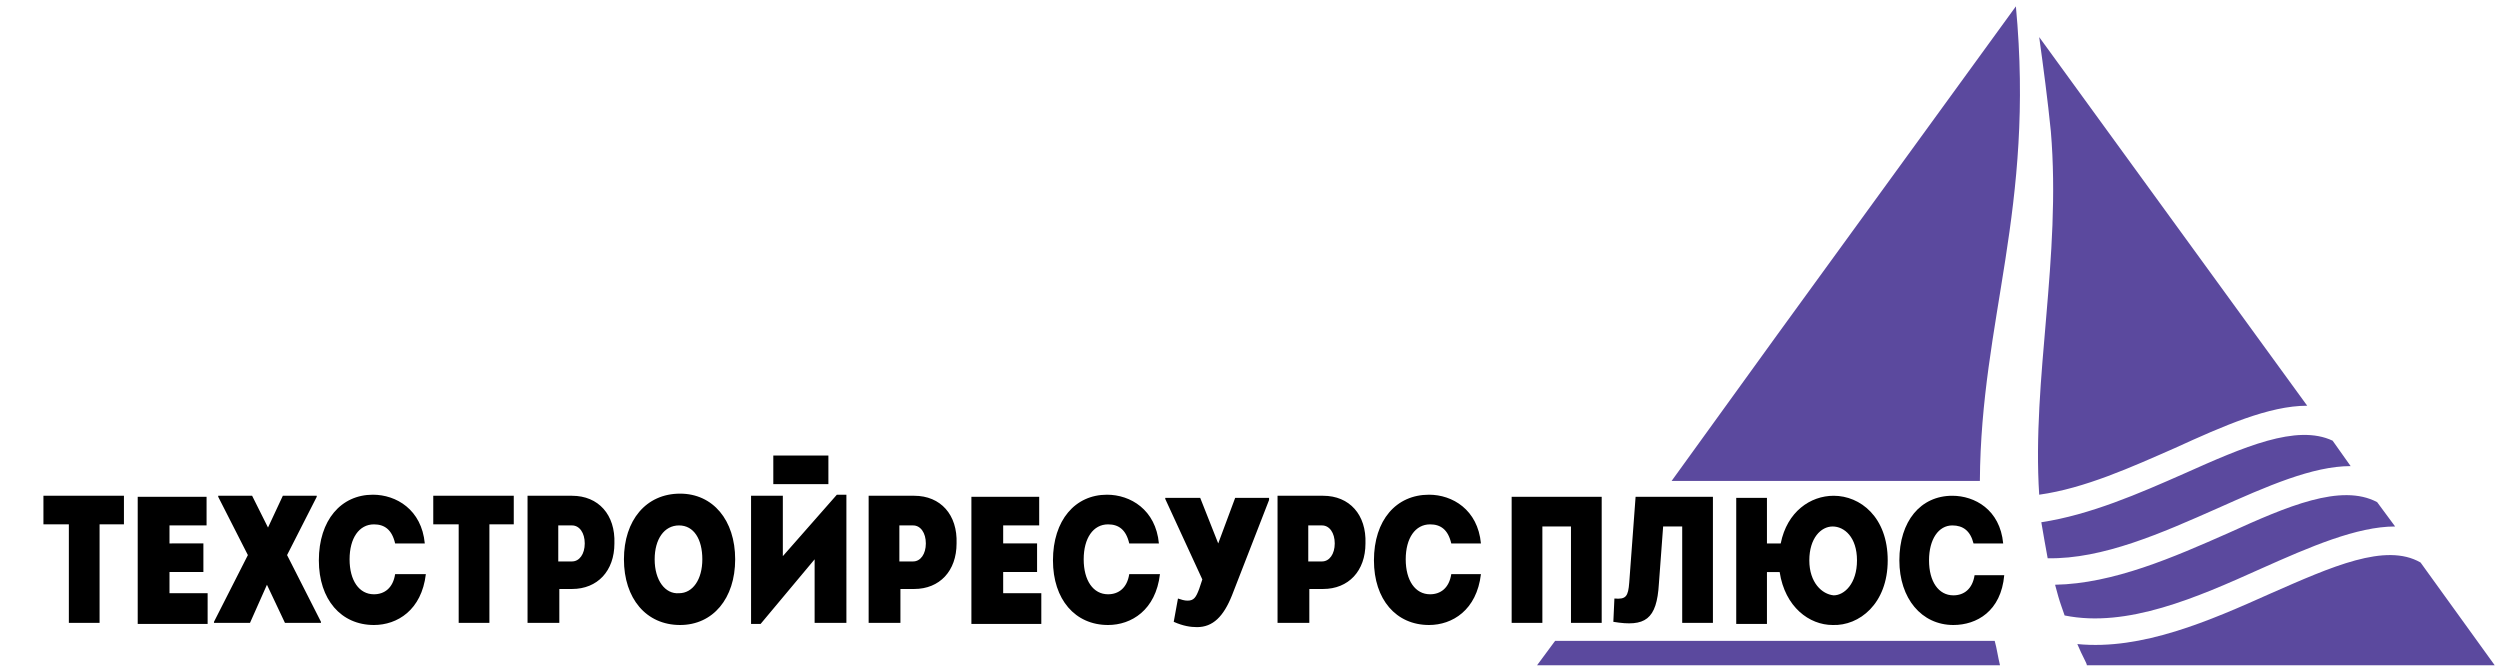<?xml version="1.0" encoding="utf-8"?>
<!-- Generator: Adobe Illustrator 18.0.0, SVG Export Plug-In . SVG Version: 6.00 Build 0)  -->
<!DOCTYPE svg PUBLIC "-//W3C//DTD SVG 1.1//EN" "http://www.w3.org/Graphics/SVG/1.1/DTD/svg11.dtd">
<svg version="1.1" id="Layer_1" xmlns="http://www.w3.org/2000/svg" xmlns:xlink="http://www.w3.org/1999/xlink" x="0px" y="0px"
	 width="236px" height="63px" viewBox="0 0 236 63" enable-background="new 0 0 236 63" xml:space="preserve">
<g>
	<path fill-rule="evenodd" clip-rule="evenodd" fill="#5B499E" d="M186.9,45.4h-29.1l9.9-13.7l22.6-31.1
		C192.1,19.8,187,30.1,186.9,45.4 M188.8,62.8h-43.7l1.7-2.3h41.5C188.5,61.2,188.6,62,188.8,62.8z M228.5,53.1l7,9.7H197
		c0-0.2-0.4-0.8-0.9-2c6.1,0.6,12.5-2.2,18.3-4.8C220.1,53.5,225.2,51.2,228.5,53.1z M224.4,47.4l1.7,2.3c-3.6,0-8,1.9-12.7,4
		c-6,2.7-12.6,5.6-18.5,4.4c-0.2-0.6-0.4-1.1-0.6-1.8c-0.1-0.4-0.2-0.7-0.3-1.1c5.5-0.1,11.2-2.6,16.4-4.9
		C215.9,47.8,221,45.6,224.4,47.4z M220.2,41.6l1.7,2.4c-3.6,0-7.9,1.9-12.6,4c-5.2,2.3-10.8,4.8-16,4.7c-0.2-1.1-0.4-2.2-0.6-3.4
		c4.6-0.7,9.2-2.7,13.5-4.6C211.8,42.2,216.8,40,220.2,41.6z M192.5,3.5L213,31.7l4.8,6.6c-3.6,0-7.9,1.9-12.5,4
		c-4.1,1.8-8.5,3.8-12.8,4.4c-0.7-10.9,2.1-22.4,1.1-34.3C193.3,9.4,192.9,6.4,192.5,3.5z"/>
	<path fill-rule="evenodd" clip-rule="evenodd" d="M4.1,46.8v2.7h2.4v9.3h2.9v-9.3h2.3v-2.7H4.1z M16,49.6h3.5v-2.7H13v12h6.6V56H16
		v-2h3.2v-2.7H16V49.6z M25.3,49.8l-1.5-3h-3.2v0.1l2.8,5.5l-3.2,6.3v0.1h3.4l1.6-3.6l1.7,3.6h3.4v-0.1l-3.2-6.3l2.8-5.5v-0.1h-3.2
		L25.3,49.8z M30.1,52.9c0,3.7,2.1,6.1,5.2,6.1c2.2,0,4.5-1.4,4.9-4.8h-2.9c-0.2,1.3-1,1.9-2,1.9c-1.4,0-2.3-1.3-2.3-3.3
		c0-2,0.9-3.3,2.3-3.3c1,0,1.7,0.5,2,1.8h2.8c-0.3-3.2-2.7-4.6-4.9-4.6C32.2,46.7,30.1,49.1,30.1,52.9z M40.9,46.8v2.7h2.4v9.3h2.9
		v-9.3h2.3v-2.7H40.9z M52.7,53v-3.4H54c0.7,0,1.2,0.7,1.2,1.7c0,1-0.5,1.7-1.2,1.7H52.7z M49.8,46.8v12h3v-3.2H54
		c2.4,0,4-1.7,4-4.3c0.1-2.7-1.5-4.5-4-4.5H49.8z M61.8,52.8c0-1.9,0.9-3.2,2.3-3.2c1.4,0,2.2,1.3,2.2,3.2c0,1.9-0.9,3.2-2.2,3.2
		C62.8,56.1,61.8,54.8,61.8,52.8z M69.4,52.8c0-3.7-2.1-6.2-5.2-6.2c-3.2,0-5.3,2.5-5.3,6.2c0,3.7,2.1,6.2,5.3,6.2
		C67.3,59,69.4,56.5,69.4,52.8z M70.9,58.9h0.9l5.1-6.1v6h3V46.7H79l-5.1,5.8v-5.7h-3V58.9z M84.9,53v-3.4h1.3
		c0.7,0,1.2,0.7,1.2,1.7c0,1-0.5,1.7-1.2,1.7H84.9z M82,46.8v12h3v-3.2h1.3c2.4,0,4-1.7,4-4.3c0.1-2.7-1.5-4.5-4-4.5H82z M94.6,49.6
		h3.5v-2.7h-6.4v12h6.6V56h-3.6v-2h3.2v-2.7h-3.2V49.6z M99.4,52.9c0,3.7,2.1,6.1,5.2,6.1c2.2,0,4.5-1.4,4.9-4.8h-2.9
		c-0.2,1.3-1,1.9-2,1.9c-1.4,0-2.3-1.3-2.3-3.3c0-2,0.9-3.3,2.3-3.3c1,0,1.7,0.5,2,1.8h2.8c-0.3-3.2-2.7-4.6-4.9-4.6
		C101.5,46.7,99.4,49.1,99.4,52.9z M110,47.1l3.5,7.6l-0.3,0.9c-0.3,0.8-0.5,1.1-1.1,1.1c-0.3,0-0.6-0.1-0.9-0.2l-0.4,2.2
		c0.9,0.4,1.6,0.5,2.2,0.5c1.5,0,2.5-1,3.3-3l3.5-9v-0.2h-3.2l-1.6,4.3l-1.7-4.3H110V47.1z M123.5,53v-3.4h1.3
		c0.7,0,1.2,0.7,1.2,1.7c0,1-0.5,1.7-1.2,1.7H123.5z M120.6,46.8v12h3v-3.2h1.3c2.4,0,4-1.7,4-4.3c0.1-2.7-1.5-4.5-4-4.5H120.6z
		 M129.7,52.9c0,3.7,2.1,6.1,5.2,6.1c2.2,0,4.5-1.4,4.9-4.8H137c-0.2,1.3-1,1.9-2,1.9c-1.4,0-2.3-1.3-2.3-3.3c0-2,0.9-3.3,2.3-3.3
		c1,0,1.7,0.5,2,1.8h2.8c-0.3-3.2-2.7-4.6-4.9-4.6C131.8,46.7,129.7,49.1,129.7,52.9z M73,43h5.2v2.7H73V43z"/>
	<path d="M157,49.7h1.8v9.1h2.9V46.9h-7.3l-0.6,8.1c-0.1,1.3-0.3,1.6-1.4,1.5l-0.1,2.2c3,0.5,4.1-0.2,4.3-3.6L157,49.7z M170.8,52.9
		c0-2.1,1.1-3.2,2.2-3.2c1.1,0,2.3,1,2.3,3.2c0,2.2-1.2,3.3-2.2,3.3C172,56.1,170.8,55,170.8,52.9z M178.2,52.9
		c0-4.1-2.6-6.1-5.1-6.1c-2.2,0-4.4,1.5-5,4.5h-1.3v-4.3h-2.9v11.9h2.9V54h1.2c0.5,3.3,2.8,5,5,5C175.5,59.1,178.2,57,178.2,52.9z
		 M179.3,52.9c0,3.6,2.1,6.1,5.1,6.1c2.2,0,4.5-1.3,4.8-4.7h-2.8c-0.2,1.3-1,1.9-2,1.9c-1.4,0-2.3-1.3-2.3-3.3c0-2,0.9-3.3,2.2-3.3
		c1,0,1.7,0.5,2,1.7h2.8c-0.3-3.2-2.7-4.5-4.8-4.5C181.3,46.8,179.3,49.2,179.3,52.9z M151.2,58.8V46.9h-8.5v11.9h2.9v-9.1h2.7v9.1
		H151.2z"/>
</g>
</svg>
